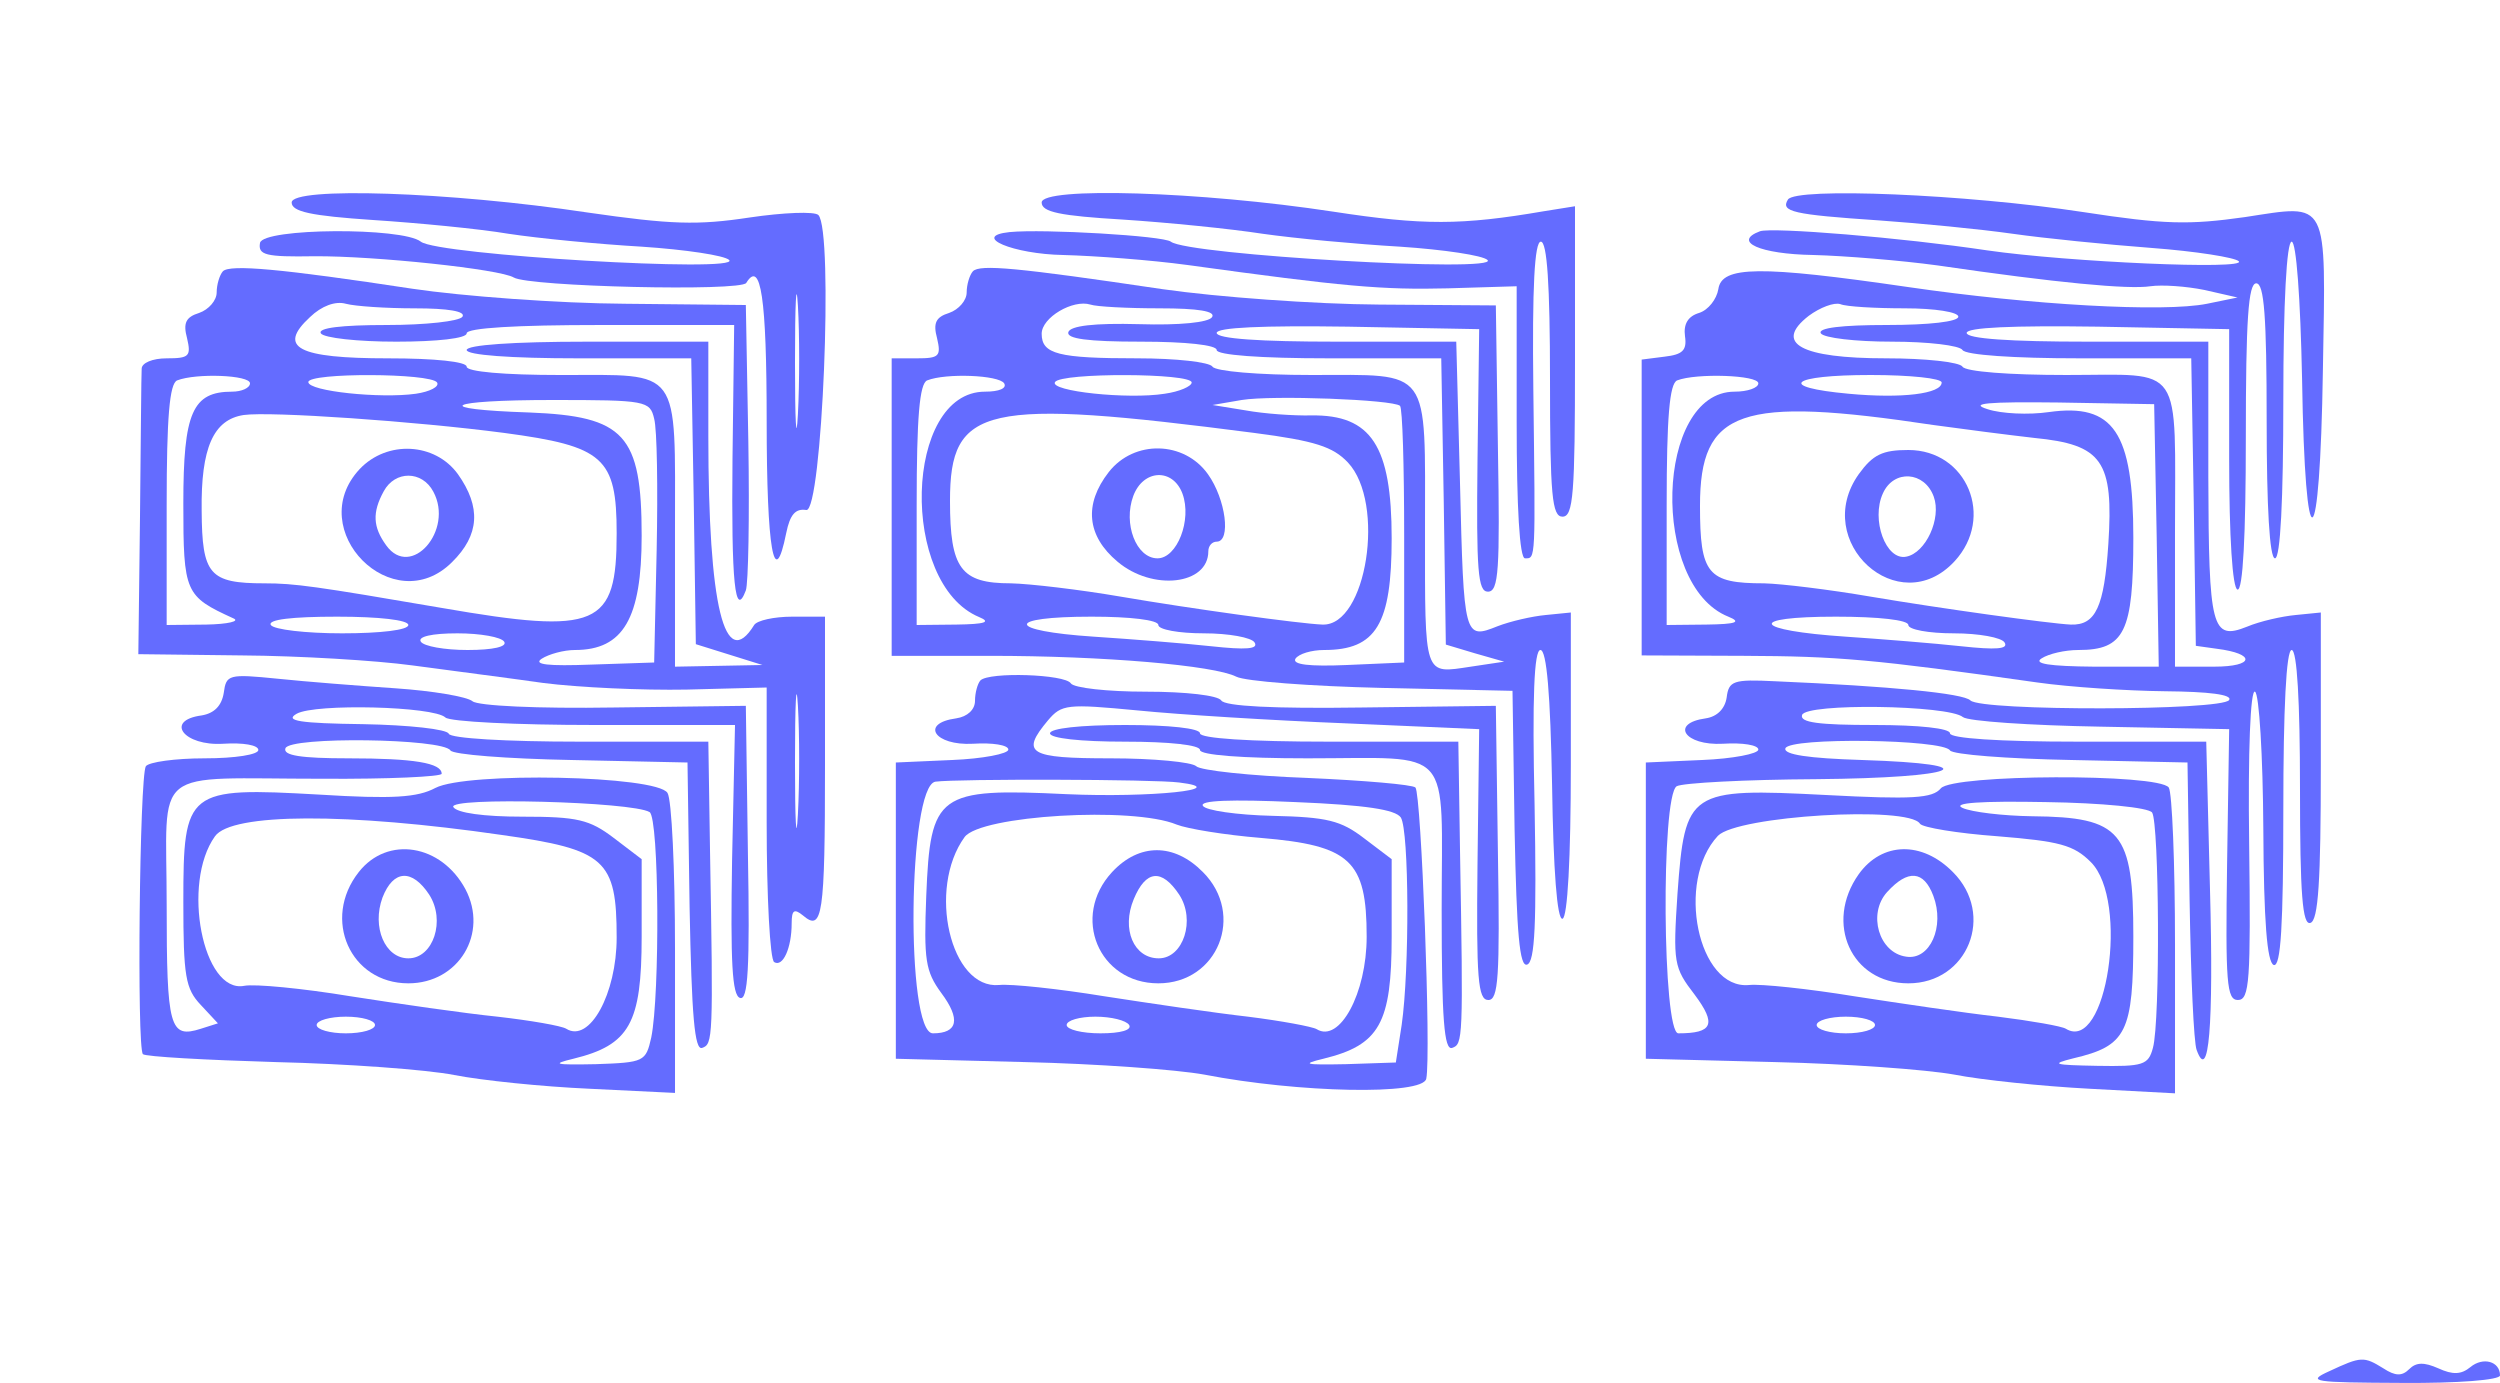 <?xml version="1.0" standalone="no"?>
<!DOCTYPE svg PUBLIC "-//W3C//DTD SVG 20010904//EN"
 "http://www.w3.org/TR/2001/REC-SVG-20010904/DTD/svg10.dtd">
<svg version="1.0" xmlns="http://www.w3.org/2000/svg"
 width="300pt" height="166pt" viewBox="0 0 300 166"
 preserveAspectRatio="xMidYMid meet">
<g transform="translate(0,166) scale(0.05,-0.05)"
fill="#646cff" stroke="none">
<path d="M700 2834 c0 -22 46 -32 195 -42 107 -7 254 -21 325 -33 72 -11 216
-25 320 -31 105 -7 199 -21 210 -32 31 -31 -701 12 -740 44 -44 35 -379 33
-386 -3 -5 -29 13 -34 130 -32 146 1 446 -31 479 -51 36 -22 545 -34 558 -13
35 57 49 -36 49 -332 0 -307 18 -412 47 -268 9 44 22 59 48 55 38 -7 66 671
29 708 -9 9 -84 6 -165 -6 -125 -19 -188 -17 -389 12 -332 50 -710 62 -710 24z
m1215 -508 c-4 -75 -7 -19 -7 124 0 143 3 204 7 136 4 -68 4 -185 0 -260z"/>
<path d="M2500 2834 c0 -23 44 -32 195 -41 107 -7 258 -22 335 -34 77 -11 226
-25 330 -31 105 -7 199 -21 210 -32 32 -31 -720 12 -760 44 -17 14 -305 31
-387 23 -94 -10 9 -53 129 -55 76 -2 210 -12 298 -24 376 -52 469 -60 625 -56
l165 5 0 -326 c0 -205 7 -327 20 -327 26 0 25 -9 20 405 -3 248 3 355 18 355
15 0 22 -103 22 -330 0 -280 5 -330 30 -330 26 0 30 55 30 373 l0 372 -75 -12
c-198 -34 -290 -34 -505 -1 -321 49 -700 60 -700 22z"/>
<path d="M4291 2841 c-18 -29 11 -36 219 -50 99 -7 243 -21 320 -32 77 -11
227 -26 333 -34 107 -8 201 -23 210 -32 21 -21 -409 -2 -603 26 -207 31 -516
56 -546 46 -67 -25 0 -55 128 -57 76 -2 210 -13 298 -25 287 -42 459 -58 511
-50 28 4 86 0 130 -9 l79 -18 -73 -15 c-104 -21 -423 -3 -717 40 -357 52 -448
51 -456 -5 -4 -24 -24 -50 -46 -57 -27 -8 -38 -27 -34 -56 5 -34 -6 -44 -49
-49 l-55 -7 0 -355 0 -355 245 -1 c226 -1 310 -8 705 -64 77 -11 215 -20 306
-21 106 -1 162 -8 154 -21 -16 -26 -595 -27 -621 -1 -17 17 -191 34 -469 46
-100 5 -111 1 -116 -39 -4 -27 -23 -46 -50 -50 -87 -12 -51 -66 41 -61 47 3
85 -3 85 -14 0 -10 -61 -22 -135 -25 l-135 -6 0 -355 0 -356 310 -8 c171 -4
364 -18 430 -30 66 -13 212 -28 325 -34 l205 -11 0 357 c0 196 -7 366 -15 377
-25 34 -518 32 -547 -2 -20 -24 -68 -27 -276 -16 -329 17 -338 11 -356 -236
-11 -167 -9 -178 41 -243 53 -71 44 -93 -39 -93 -38 0 -42 569 -4 593 14 8
164 16 335 17 342 3 421 36 110 46 -129 4 -189 13 -184 28 9 27 379 22 395 -5
7 -10 137 -20 291 -23 l279 -6 5 -330 c3 -181 10 -343 17 -360 29 -80 41 55
32 385 l-9 355 -307 0 c-192 0 -308 8 -308 20 0 12 -74 20 -182 20 -133 0
-179 6 -173 24 9 29 351 24 386 -5 12 -10 161 -20 330 -23 l309 -6 -5 -325
c-4 -284 -1 -325 26 -325 28 0 31 46 27 375 -3 222 3 371 14 365 10 -5 19
-154 20 -329 1 -222 9 -321 25 -327 17 -5 23 94 23 374 0 241 7 382 20 382 13
0 20 -124 20 -332 0 -256 6 -329 25 -323 19 6 25 100 25 377 l0 368 -60 -6
c-33 -3 -86 -15 -117 -28 -85 -34 -92 -5 -93 359 l0 325 -290 0 c-185 0 -290
7 -290 21 0 13 110 18 315 15 l315 -6 0 -310 c0 -190 8 -312 20 -315 13 -3 20
129 20 365 0 283 6 370 25 370 19 0 25 -79 25 -330 0 -207 7 -330 20 -330 13
0 20 140 20 380 0 234 8 380 20 380 11 0 21 -133 25 -330 7 -454 43 -438 50
23 7 414 16 397 -187 366 -134 -19 -193 -18 -388 12 -281 43 -691 60 -709 30z
m281 -261 c72 0 128 -9 128 -20 0 -12 -70 -20 -171 -20 -109 0 -167 -7 -159
-20 7 -11 83 -20 170 -20 87 0 163 -9 170 -20 7 -12 123 -20 281 -20 l268 0 6
-345 5 -345 50 -7 c95 -12 91 -43 -6 -43 l-94 0 0 318 c0 417 24 382 -261 382
-136 0 -242 8 -249 20 -7 11 -89 20 -183 20 -205 0 -271 36 -186 102 27 20 61
33 76 28 14 -6 84 -10 155 -10z m-352 -180 c0 -11 -26 -20 -57 -20 -190 0
-203 -465 -15 -540 32 -13 20 -18 -53 -19 l-95 -1 0 288 c0 212 7 291 25 299
46 18 195 13 195 -7z m440 2 c0 -27 -95 -39 -223 -27 -175 16 -141 45 53 45
94 0 170 -8 170 -18z m516 -367 l5 -315 -155 0 c-108 1 -147 7 -126 20 17 11
56 20 88 20 111 0 132 43 132 269 0 254 -47 324 -203 302 -48 -7 -114 -4 -147
7 -45 14 -1 18 170 16 l230 -4 6 -315z m-536 265 c72 -10 181 -24 242 -31 164
-16 191 -55 178 -255 -10 -150 -30 -195 -90 -193 -48 2 -315 39 -480 67 -99
17 -214 31 -256 32 -136 0 -154 22 -154 186 0 231 95 264 560 194z m-60 -480
c0 -11 49 -20 109 -20 60 0 115 -10 122 -22 10 -16 -21 -18 -104 -9 -64 7
-189 17 -277 23 -224 15 -241 48 -24 48 103 0 174 -8 174 -20z m585 -450 c17
-24 20 -501 2 -565 -11 -41 -23 -45 -134 -43 -104 2 -113 4 -57 18 128 30 144
62 144 292 0 253 -28 287 -243 289 -70 1 -145 10 -167 20 -26 12 43 17 200 14
135 -2 246 -13 255 -25z m-557 -27 c6 -9 90 -23 186 -30 149 -12 183 -21 224
-62 93 -93 38 -460 -60 -400 -9 6 -83 19 -163 29 -80 9 -235 32 -345 49 -110
18 -224 30 -252 27 -123 -12 -177 249 -75 358 46 48 458 73 485 29z m-108
-483 c0 -11 -31 -20 -70 -20 -38 0 -70 9 -70 20 0 11 32 20 70 20 39 0 70 -9
70 -20z"/>
<path d="M4461 2182 c-115 -162 96 -354 230 -209 97 105 30 267 -111 267 -62
0 -85 -11 -119 -58z m180 -54 c19 -52 -19 -135 -66 -144 -49 -10 -85 89 -56
152 26 58 100 53 122 -8z"/>
<path d="M4461 1222 c-83 -117 -18 -262 119 -262 143 0 209 165 107 267 -74
75 -170 73 -226 -5z m179 -52 c28 -74 -8 -155 -65 -146 -66 9 -93 103 -46 155
50 55 88 52 111 -9z"/>
<path d="M535 2669 c-8 -9 -15 -32 -15 -51 0 -19 -19 -41 -42 -49 -32 -10 -39
-24 -29 -61 10 -43 5 -48 -49 -48 -34 0 -60 -11 -60 -25 -1 -14 -2 -173 -4
-355 l-4 -330 249 -3 c137 -1 321 -12 409 -24 88 -12 229 -30 313 -42 85 -11
240 -18 345 -16 l192 5 0 -324 c0 -178 8 -329 18 -335 21 -13 42 34 42 93 0
32 6 36 27 19 47 -40 53 -2 53 360 l0 357 -79 0 c-43 0 -84 -9 -91 -20 -71
-115 -110 45 -110 453 l0 227 -290 0 c-180 0 -290 -8 -290 -20 0 -12 103 -20
270 -20 l269 0 6 -343 5 -343 80 -25 80 -25 -105 -2 -105 -2 0 326 c0 397 17
374 -274 374 -137 0 -226 8 -226 20 0 12 -76 20 -188 20 -218 0 -267 26 -188
99 28 27 61 39 86 32 22 -6 97 -11 166 -11 79 0 122 -7 114 -20 -7 -11 -89
-20 -182 -20 -109 0 -166 -7 -158 -20 7 -11 88 -20 181 -20 99 0 169 8 169 20
0 13 120 20 321 20 l321 0 -4 -321 c-3 -299 6 -385 32 -316 6 16 9 176 6 357
l-6 328 -290 3 c-159 1 -389 18 -510 36 -315 48 -438 59 -455 42z m65 -269 c0
-11 -20 -20 -43 -20 -95 0 -117 -50 -117 -268 0 -215 4 -223 120 -276 17 -7
-13 -14 -65 -15 l-95 -1 0 288 c0 212 7 291 25 299 46 18 175 13 175 -7z m449
2 c6 -10 -17 -22 -51 -27 -85 -12 -258 6 -258 28 0 23 294 22 309 -1z m521
-87 c7 -25 9 -166 6 -315 l-6 -270 -150 -5 c-105 -4 -141 0 -120 14 17 11 53
21 80 21 116 0 160 76 160 274 0 243 -41 287 -269 296 -241 8 -202 30 55 30
225 0 234 -2 244 -45z m-360 -34 c239 -32 270 -59 270 -241 0 -224 -45 -244
-420 -179 -303 52 -353 59 -425 59 -133 0 -150 21 -151 174 -2 151 28 219 101
230 64 9 412 -15 625 -43z m-230 -461 c0 -12 -66 -20 -159 -20 -87 0 -164 9
-171 20 -8 13 50 20 159 20 101 0 171 -8 171 -20z m230 -40 c8 -12 -26 -20
-88 -20 -55 0 -105 9 -112 20 -8 12 26 20 88 20 55 0 105 -9 112 -20z m705
-414 c-4 -75 -7 -19 -7 124 0 143 3 204 7 136 4 -68 4 -185 0 -260z"/>
<path d="M863 2194 c-136 -146 81 -364 222 -223 66 65 70 132 14 211 -55 76
-170 82 -236 12z m177 -54 c50 -93 -54 -211 -113 -129 -32 44 -34 79 -6 130
27 50 92 50 119 -1z"/>
<path d="M2335 2669 c-8 -9 -15 -32 -15 -51 0 -19 -19 -41 -42 -49 -32 -10
-39 -24 -29 -61 10 -43 5 -48 -49 -48 l-60 0 0 -357 0 -357 235 0 c275 0 539
-23 592 -50 21 -11 178 -23 350 -27 l313 -7 5 -333 c5 -251 12 -330 30 -324
19 6 23 99 18 382 -6 261 -1 373 14 373 15 0 24 -106 28 -325 3 -204 12 -323
25 -320 12 3 20 143 20 370 l0 365 -60 -6 c-33 -3 -85 -15 -116 -27 -80 -32
-81 -29 -90 343 l-9 340 -288 0 c-183 0 -287 7 -287 21 0 13 110 18 315 15
l315 -6 -4 -315 c-3 -266 1 -315 25 -315 26 0 29 52 24 344 l-5 343 -280 2
c-154 1 -388 18 -520 37 -350 52 -438 60 -455 43z m448 -89 c93 0 135 -7 126
-21 -8 -13 -78 -20 -175 -17 -108 3 -165 -4 -170 -19 -5 -16 46 -23 174 -23
108 0 182 -8 182 -20 0 -12 103 -20 270 -20 l269 0 6 -344 5 -343 70 -21 70
-20 -80 -12 c-114 -17 -110 -29 -110 327 0 396 17 373 -273 373 -128 0 -230 9
-237 20 -7 11 -88 20 -180 20 -190 0 -230 10 -230 59 0 39 75 83 117 70 14 -5
89 -9 166 -9z m-373 -180 c7 -12 -12 -20 -46 -20 -194 0 -206 -461 -14 -541
29 -12 15 -17 -55 -18 l-95 -1 0 288 c0 212 7 291 25 299 45 18 172 13 185 -7z
m450 2 c0 -9 -29 -22 -65 -27 -88 -14 -277 6 -263 28 14 23 328 22 328 -1z
m500 -56 c6 -5 10 -146 10 -313 l0 -303 -137 -6 c-91 -4 -132 1 -124 15 8 12
39 21 69 21 125 0 162 62 162 268 0 222 -49 297 -193 295 -42 -1 -113 4 -157
12 l-80 13 70 12 c74 12 363 1 380 -14z m-350 -65 c146 -19 189 -33 225 -71
91 -97 45 -393 -61 -389 -54 2 -315 38 -484 67 -99 17 -218 31 -264 32 -120 0
-146 35 -146 198 0 229 82 247 730 163z m-230 -461 c0 -11 49 -20 109 -20 60
0 115 -10 122 -22 10 -16 -21 -18 -104 -9 -64 7 -191 17 -282 23 -211 14 -215
48 -5 48 93 0 160 -8 160 -20z"/>
<path d="M2661 2187 c-60 -77 -53 -153 21 -215 84 -71 218 -56 218 25 0 13 9
23 20 23 35 0 22 102 -21 162 -57 80 -177 83 -238 5z m177 -52 c23 -63 -13
-155 -60 -155 -51 0 -83 83 -58 150 24 64 95 67 118 5z"/>
<path d="M537 1657 c-5 -31 -23 -49 -53 -54 -90 -12 -43 -74 52 -68 47 3 84
-3 84 -15 0 -11 -55 -20 -129 -20 -71 0 -134 -9 -141 -19 -15 -25 -22 -676 -7
-691 6 -6 150 -14 319 -19 169 -4 362 -18 428 -31 66 -13 212 -28 325 -33
l205 -10 0 347 c0 190 -8 358 -18 373 -26 42 -482 51 -557 12 -43 -23 -102
-27 -279 -16 -318 18 -326 12 -326 -257 0 -179 5 -209 42 -248 l41 -44 -41
-13 c-75 -24 -82 2 -82 298 0 338 -44 302 375 302 157 -1 285 5 285 12 0 26
-67 37 -223 37 -116 0 -158 7 -152 24 9 29 378 24 396 -5 6 -10 136 -20 290
-23 l279 -6 5 -347 c5 -262 12 -344 30 -338 26 9 27 20 19 475 l-4 260 -308 0
c-179 0 -311 8 -315 19 -4 11 -96 21 -205 23 -153 2 -190 8 -160 25 44 25 329
18 357 -9 10 -10 171 -18 357 -18 l338 0 -7 -324 c-4 -245 0 -325 19 -331 19
-7 24 70 19 346 l-5 355 -316 -4 c-184 -3 -327 4 -340 15 -13 11 -96 25 -184
31 -88 6 -216 16 -283 23 -119 12 -124 10 -130 -34z m1022 -286 c23 -14 25
-438 4 -541 -13 -58 -17 -60 -133 -64 -98 -2 -108 0 -54 13 135 33 164 85 164
293 l0 186 -67 51 c-58 44 -87 51 -219 51 -93 0 -157 9 -166 23 -15 25 430 13
471 -12z m-354 -55 c248 -35 275 -59 275 -246 0 -135 -65 -254 -121 -219 -11
7 -86 20 -165 29 -79 8 -238 31 -353 49 -115 19 -230 30 -255 25 -99 -19 -151
246 -70 359 40 56 317 57 689 3z m-305 -456 c0 -11 -31 -20 -70 -20 -38 0 -70
9 -70 20 0 11 32 20 70 20 39 0 70 -9 70 -20z"/>
<path d="M861 1227 c-89 -113 -20 -267 119 -267 121 0 193 120 137 226 -58
108 -187 129 -256 41z m169 -54 c40 -62 10 -153 -50 -153 -56 0 -88 75 -62
146 26 67 71 69 112 7z"/>
<path d="M2353 1687 c-7 -8 -13 -30 -13 -49 0 -21 -18 -38 -45 -42 -88 -12
-52 -66 40 -61 47 3 85 -3 85 -14 0 -10 -61 -22 -135 -25 l-135 -6 0 -355 0
-356 310 -8 c171 -4 364 -18 430 -30 227 -44 525 -50 533 -10 12 57 -12 685
-26 699 -7 7 -124 17 -260 23 -136 5 -256 18 -266 28 -10 10 -103 19 -205 19
-198 0 -217 12 -151 91 33 39 46 40 215 24 99 -10 324 -24 500 -31 l320 -14
-4 -325 c-3 -274 1 -325 26 -325 24 0 28 54 23 353 l-5 353 -323 -4 c-210 -3
-328 3 -336 17 -8 12 -84 21 -181 21 -92 0 -173 9 -180 20 -14 22 -196 28
-217 7z m477 -245 c131 -16 -69 -37 -270 -28 -310 15 -327 2 -337 -244 -6
-154 -2 -181 36 -233 47 -63 40 -97 -20 -97 -66 0 -60 594 6 604 52 7 525 6
585 -2z m532 -84 c20 -32 21 -366 2 -498 l-14 -90 -120 -4 c-98 -2 -108 0 -54
13 135 33 164 85 164 293 l0 186 -66 50 c-56 43 -89 51 -220 54 -85 2 -161 13
-167 24 -9 13 67 16 222 9 169 -7 240 -18 253 -37z m-538 -17 c25 -10 116 -25
202 -32 215 -18 254 -54 254 -237 0 -136 -65 -256 -120 -222 -10 6 -85 20
-165 30 -80 9 -235 32 -345 49 -110 18 -224 30 -252 27 -117 -11 -173 231 -83
355 38 52 403 74 509 30z m-114 -481 c7 -12 -20 -20 -69 -20 -44 0 -81 9 -81
20 0 11 31 20 69 20 38 0 74 -9 81 -20z"/>
<path d="M2669 1227 c-99 -107 -32 -267 111 -267 143 0 209 165 107 267 -69
70 -153 70 -218 0z m161 -54 c40 -61 10 -153 -49 -153 -60 0 -90 70 -60 142
29 70 67 74 109 11z"/>
<path d="M2520 1560 c0 -12 73 -20 180 -20 107 0 180 -8 180 -20 0 -12 99 -20
258 -20 355 0 322 37 322 -364 0 -263 6 -337 25 -331 26 9 27 18 19 475 l-4
260 -310 0 c-193 0 -310 8 -310 20 0 12 -73 20 -180 20 -107 0 -180 -8 -180
-20z"/>
<path d="M5590 29 c-55 -25 -40 -27 175 -28 134 -1 235 7 235 18 0 34 -41 45
-71 20 -22 -18 -42 -19 -77 -3 -34 15 -53 15 -70 -2 -17 -17 -33 -17 -62 2
-47 29 -53 29 -130 -7z"/>
</g>
</svg>
